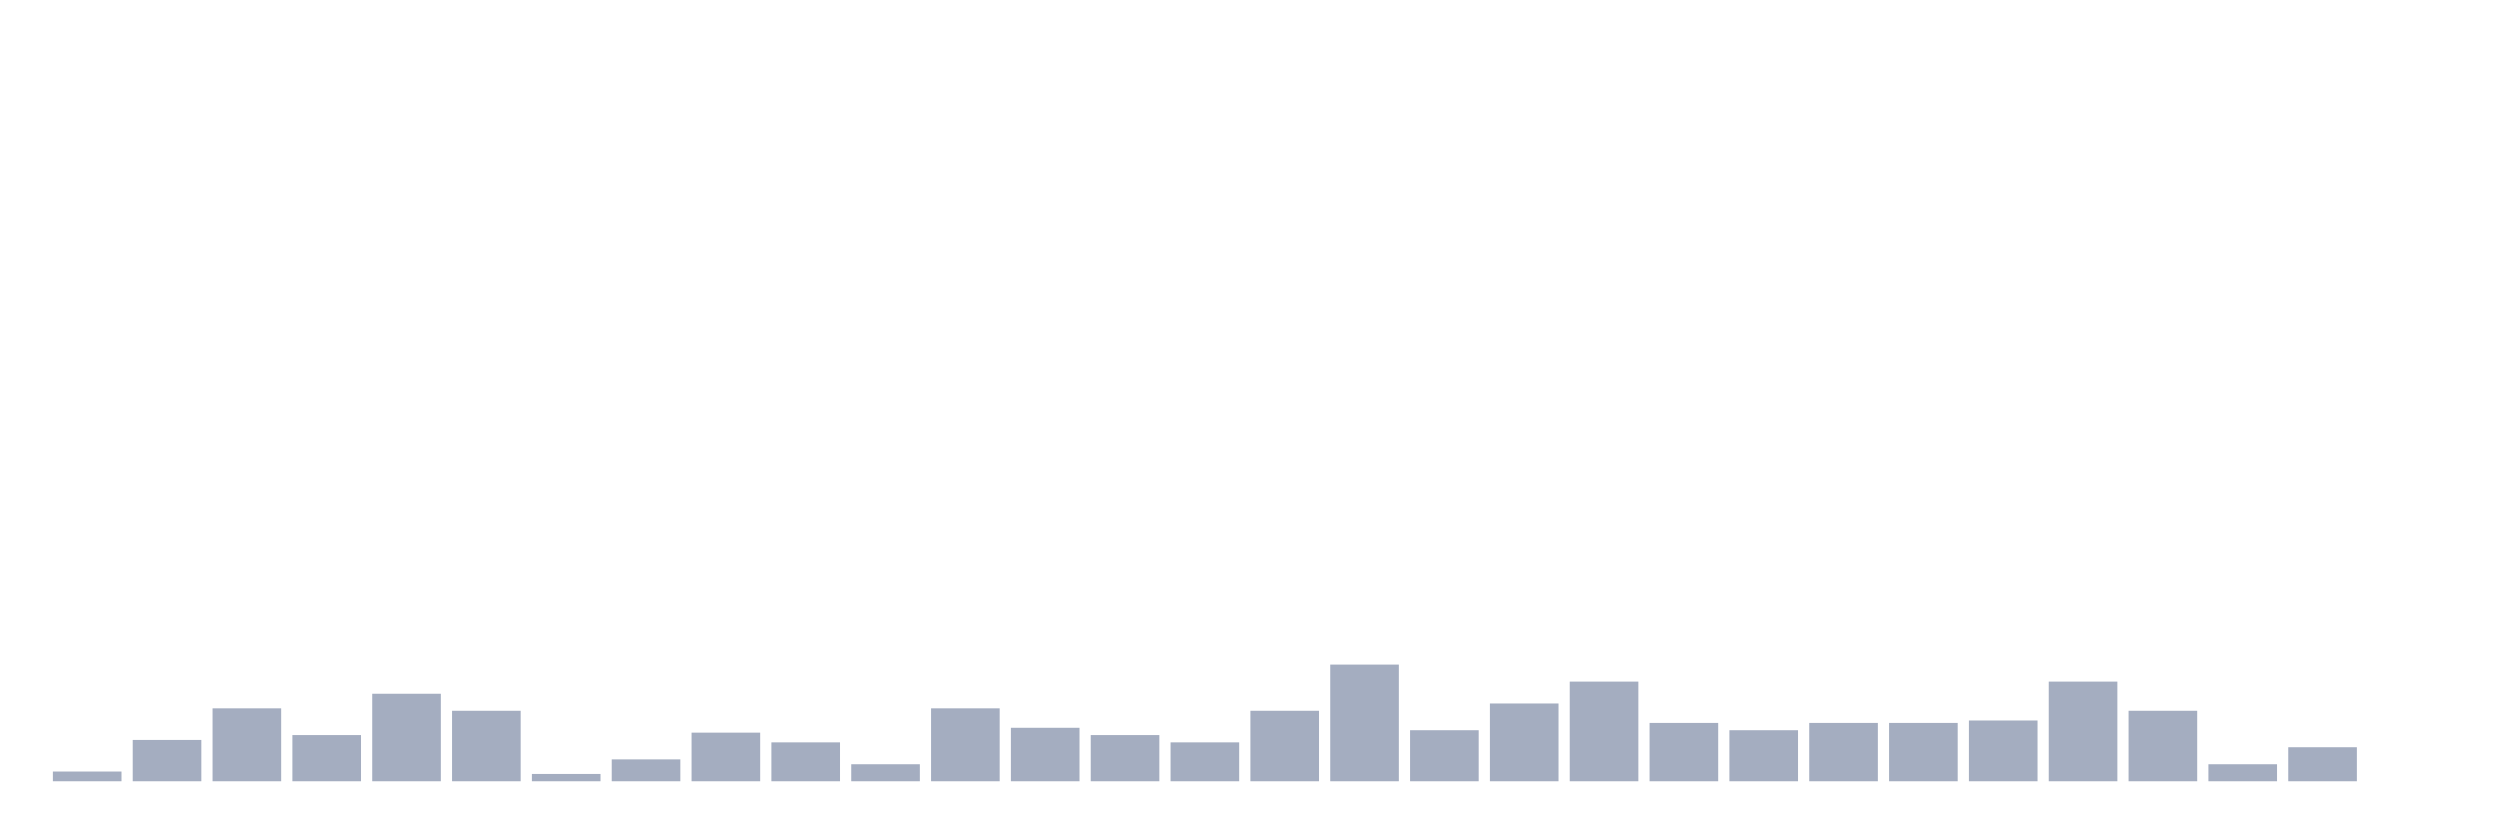 <svg xmlns="http://www.w3.org/2000/svg" viewBox="0 0 480 160"><g transform="translate(10,10)"><rect class="bar" x="0.153" width="13.175" y="138.133" height="1.867" fill="rgb(164,173,192)"></rect><rect class="bar" x="15.482" width="13.175" y="132.067" height="7.933" fill="rgb(164,173,192)"></rect><rect class="bar" x="30.81" width="13.175" y="126" height="14" fill="rgb(164,173,192)"></rect><rect class="bar" x="46.138" width="13.175" y="131.133" height="8.867" fill="rgb(164,173,192)"></rect><rect class="bar" x="61.466" width="13.175" y="123.2" height="16.8" fill="rgb(164,173,192)"></rect><rect class="bar" x="76.794" width="13.175" y="126.467" height="13.533" fill="rgb(164,173,192)"></rect><rect class="bar" x="92.123" width="13.175" y="138.6" height="1.4" fill="rgb(164,173,192)"></rect><rect class="bar" x="107.451" width="13.175" y="135.8" height="4.2" fill="rgb(164,173,192)"></rect><rect class="bar" x="122.779" width="13.175" y="130.667" height="9.333" fill="rgb(164,173,192)"></rect><rect class="bar" x="138.107" width="13.175" y="132.533" height="7.467" fill="rgb(164,173,192)"></rect><rect class="bar" x="153.436" width="13.175" y="136.733" height="3.267" fill="rgb(164,173,192)"></rect><rect class="bar" x="168.764" width="13.175" y="126" height="14" fill="rgb(164,173,192)"></rect><rect class="bar" x="184.092" width="13.175" y="129.733" height="10.267" fill="rgb(164,173,192)"></rect><rect class="bar" x="199.42" width="13.175" y="131.133" height="8.867" fill="rgb(164,173,192)"></rect><rect class="bar" x="214.748" width="13.175" y="132.533" height="7.467" fill="rgb(164,173,192)"></rect><rect class="bar" x="230.077" width="13.175" y="126.467" height="13.533" fill="rgb(164,173,192)"></rect><rect class="bar" x="245.405" width="13.175" y="117.6" height="22.4" fill="rgb(164,173,192)"></rect><rect class="bar" x="260.733" width="13.175" y="130.2" height="9.8" fill="rgb(164,173,192)"></rect><rect class="bar" x="276.061" width="13.175" y="125.067" height="14.933" fill="rgb(164,173,192)"></rect><rect class="bar" x="291.39" width="13.175" y="120.867" height="19.133" fill="rgb(164,173,192)"></rect><rect class="bar" x="306.718" width="13.175" y="128.8" height="11.2" fill="rgb(164,173,192)"></rect><rect class="bar" x="322.046" width="13.175" y="130.2" height="9.8" fill="rgb(164,173,192)"></rect><rect class="bar" x="337.374" width="13.175" y="128.8" height="11.2" fill="rgb(164,173,192)"></rect><rect class="bar" x="352.702" width="13.175" y="128.8" height="11.2" fill="rgb(164,173,192)"></rect><rect class="bar" x="368.031" width="13.175" y="128.333" height="11.667" fill="rgb(164,173,192)"></rect><rect class="bar" x="383.359" width="13.175" y="120.867" height="19.133" fill="rgb(164,173,192)"></rect><rect class="bar" x="398.687" width="13.175" y="126.467" height="13.533" fill="rgb(164,173,192)"></rect><rect class="bar" x="414.015" width="13.175" y="136.733" height="3.267" fill="rgb(164,173,192)"></rect><rect class="bar" x="429.344" width="13.175" y="133.467" height="6.533" fill="rgb(164,173,192)"></rect><rect class="bar" x="444.672" width="13.175" y="140" height="0" fill="rgb(164,173,192)"></rect></g></svg>